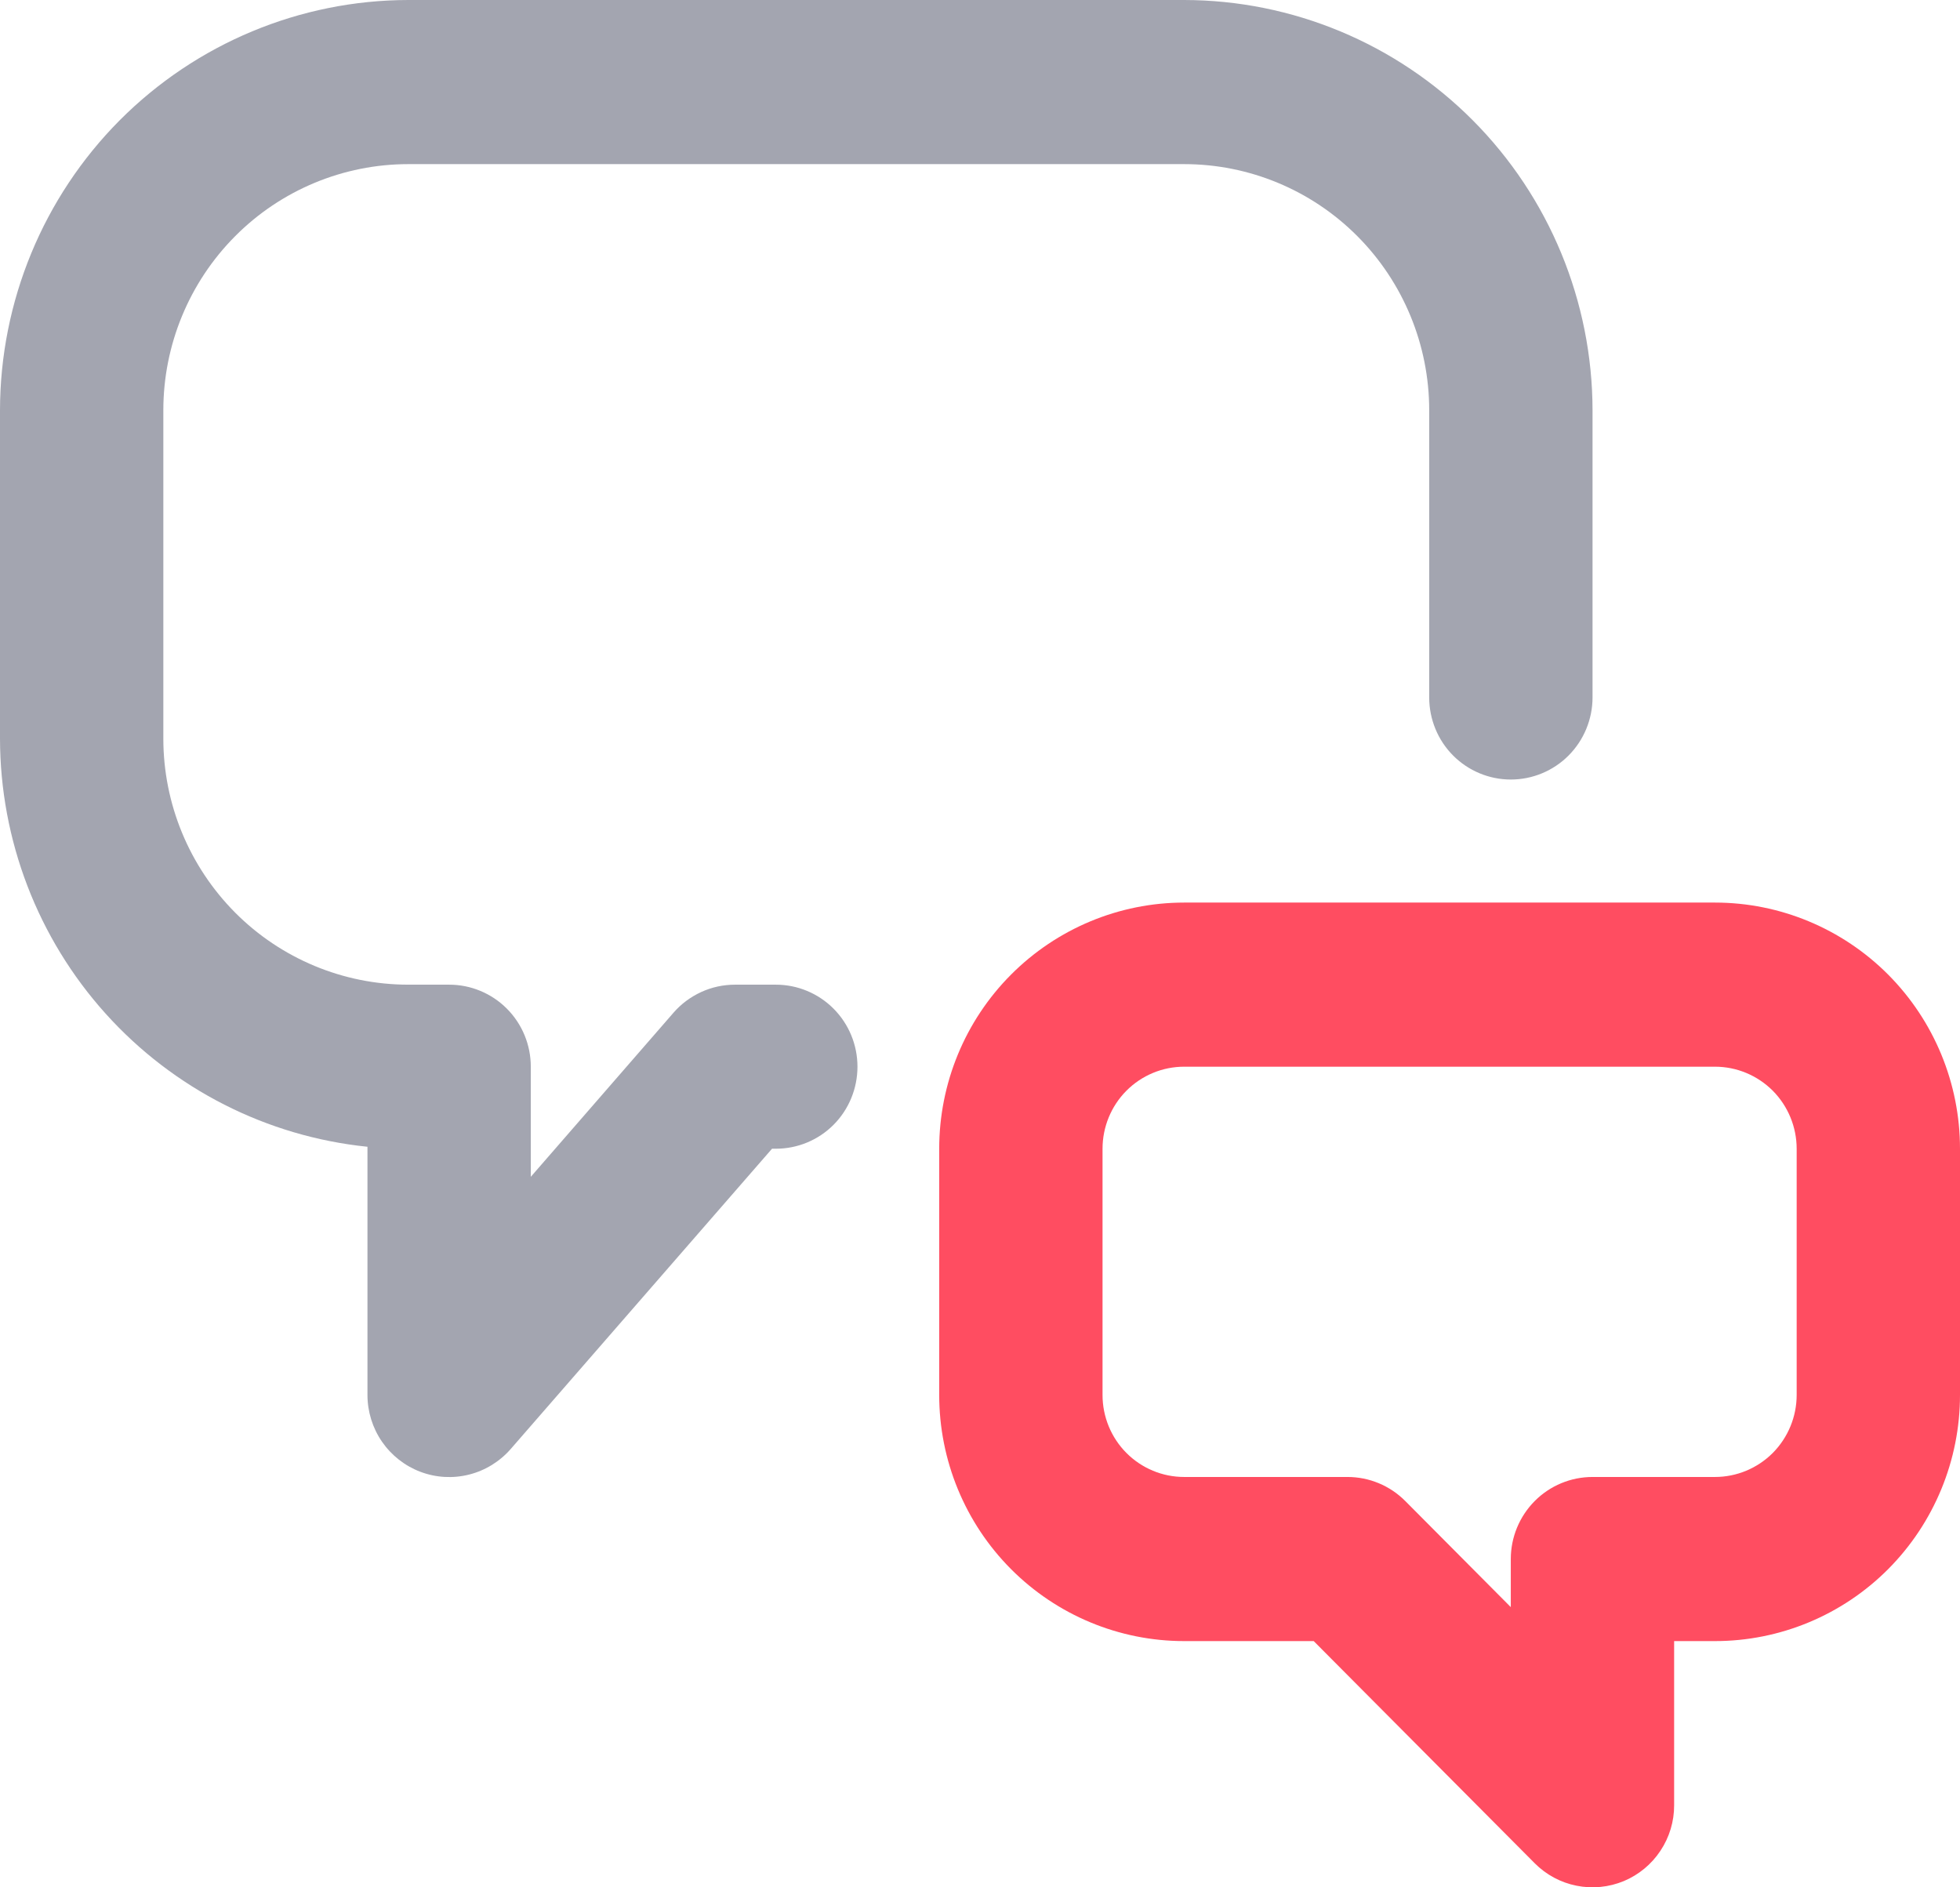 <svg width="27" height="26" viewBox="0 0 27 26" fill="none" xmlns="http://www.w3.org/2000/svg">
<path d="M10.688 13.565H10.125C9.965 13.565 9.806 13.599 9.66 13.666C9.514 13.733 9.383 13.83 9.278 13.951L7.312 16.212V14.695C7.312 14.395 7.194 14.108 6.983 13.896C6.772 13.684 6.486 13.565 6.188 13.565H5.625C4.73 13.565 3.871 13.207 3.239 12.572C2.606 11.935 2.25 11.073 2.25 10.174V5.652C2.25 4.753 2.606 3.89 3.239 3.254C3.871 2.618 4.73 2.261 5.625 2.261H16.312C17.208 2.261 18.066 2.618 18.699 3.254C19.332 3.89 19.688 4.753 19.688 5.652V9.608C19.688 9.908 19.806 10.196 20.017 10.408C20.228 10.62 20.514 10.739 20.812 10.739C21.111 10.739 21.397 10.62 21.608 10.408C21.819 10.196 21.938 9.908 21.938 9.608V5.652C21.936 4.154 21.343 2.717 20.288 1.657C19.233 0.598 17.804 0.002 16.312 0H5.625C4.134 0.002 2.704 0.598 1.649 1.657C0.595 2.717 0.002 4.154 0 5.652L0 10.174C0.002 11.574 0.52 12.925 1.455 13.964C2.39 15.003 3.676 15.656 5.062 15.798V19.217C5.062 19.447 5.132 19.672 5.262 19.861C5.393 20.05 5.577 20.195 5.792 20.276C6.006 20.357 6.24 20.37 6.462 20.314C6.684 20.258 6.884 20.135 7.035 19.962L10.635 15.825H10.688C10.986 15.825 11.272 15.707 11.483 15.495C11.694 15.283 11.812 14.995 11.812 14.695C11.812 14.395 11.694 14.108 11.483 13.896C11.272 13.684 10.986 13.565 10.688 13.565Z" fill="#A3A5B0"/>
<path d="M23.625 12.434H16.312C15.417 12.434 14.559 12.792 13.926 13.428C13.293 14.064 12.938 14.926 12.938 15.826V19.217C12.938 20.116 13.293 20.979 13.926 21.615C14.559 22.251 15.417 22.608 16.312 22.608H18.097L21.142 25.669C21.299 25.827 21.5 25.935 21.718 25.978C21.937 26.022 22.163 25.999 22.369 25.914C22.574 25.828 22.75 25.683 22.873 25.497C22.997 25.311 23.063 25.092 23.062 24.869V22.608H23.625C24.52 22.608 25.379 22.251 26.012 21.615C26.644 20.979 27 20.116 27 19.217V15.826C27 14.926 26.644 14.064 26.012 13.428C25.379 12.792 24.52 12.434 23.625 12.434ZM24.75 19.217C24.75 19.517 24.631 19.804 24.421 20.016C24.209 20.228 23.923 20.347 23.625 20.347H21.938C21.639 20.347 21.353 20.466 21.142 20.678C20.931 20.89 20.812 21.178 20.812 21.477V22.14L19.358 20.678C19.147 20.466 18.861 20.347 18.562 20.347H16.312C16.014 20.347 15.728 20.228 15.517 20.016C15.306 19.804 15.188 19.517 15.188 19.217V15.826C15.188 15.526 15.306 15.238 15.517 15.026C15.728 14.814 16.014 14.695 16.312 14.695H23.625C23.923 14.695 24.209 14.814 24.421 15.026C24.631 15.238 24.75 15.526 24.75 15.826V19.217Z" fill="#FF4D61"/>
</svg>
